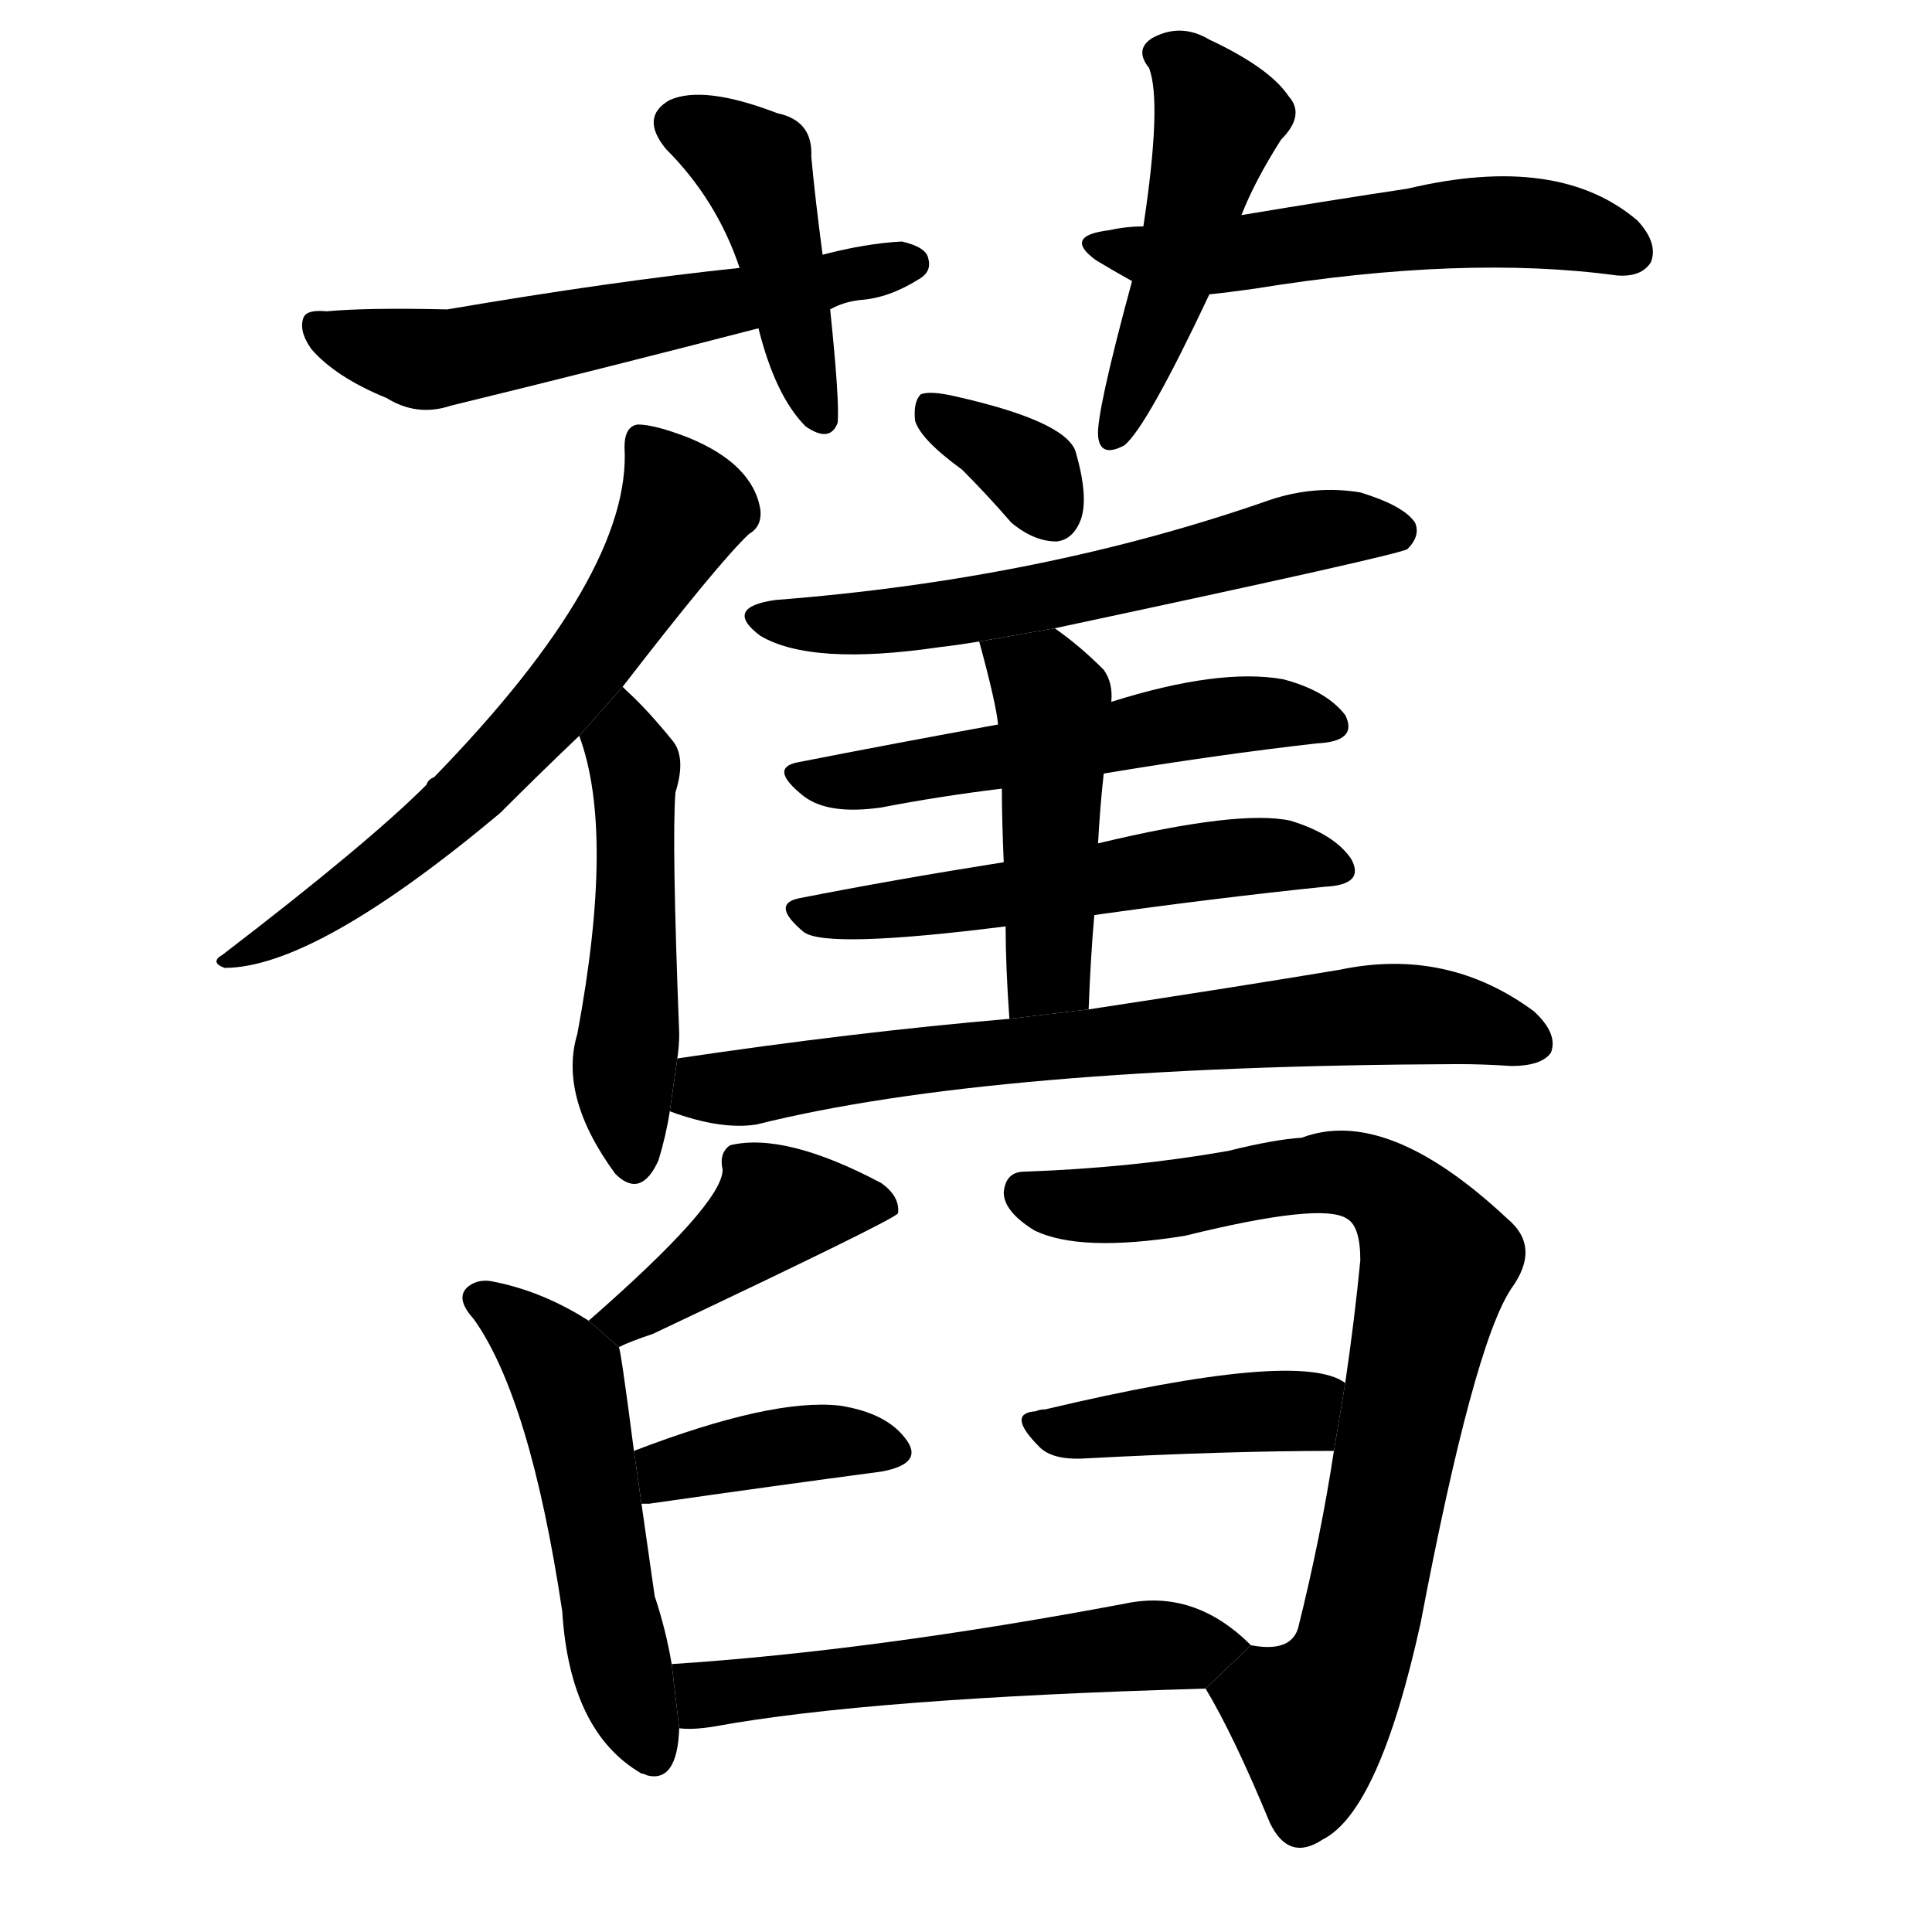 <svg version="1.1" width="64" height="64" viewBox="0 0 1024 1024" xmlns="http://www.w3.org/2000/svg">
<g transform="rotate(0,512,512) scale(1,-1) translate(0,-900)">
        <path d="M 436 765 Q 432 795 430 817 Q 431 836 412 840 Q 373 855 355 847 Q 339 838 353 821 Q 380 794 392 758 L 402 726 Q 411 690 427 674 Q 440 665 444 676 Q 445 688 440 736 L 436 765 Z"></path>
        <path d="M 440 736 Q 447 740 456 741 Q 471 742 487 752 Q 494 756 492 763 Q 491 769 478 772 Q 459 771 436 765 L 392 758 Q 325 751 237 736 Q 195 737 173 735 Q 163 736 161 732 Q 158 725 165 715 Q 178 700 205 689 Q 221 679 239 685 Q 317 704 402 726 L 440 736 Z"></path>
        <path d="M 658 786 Q 665 804 679 826 Q 692 839 683 849 Q 673 864 641 879 Q 626 888 611 880 Q 601 874 609 864 Q 616 846 606 780 L 600 751 Q 581 681 582 669 Q 583 657 596 664 Q 608 674 641 744 L 658 786 Z"></path>
        <path d="M 641 744 Q 651 745 665 747 Q 776 765 857 754 Q 870 753 875 761 Q 879 771 868 783 Q 826 819 746 800 Q 706 794 658 786 L 606 780 Q 597 780 588 778 Q 563 775 581 762 Q 591 756 600 751 L 641 744 Z"></path>
        <path d="M 330 536 Q 381 602 397 617 Q 404 621 403 630 Q 399 654 365 668 Q 347 675 338 675 Q 331 674 331 663 Q 335 596 230 488 Q 227 487 226 484 Q 195 453 118 394 Q 111 390 119 387 Q 167 387 265 469 Q 286 490 307 510 L 330 536 Z"></path>
        <path d="M 359 339 Q 360 346 360 352 Q 356 455 358 480 Q 364 499 356 508 Q 343 524 332 534 L 330 536 L 307 510 Q 326 459 306 352 Q 296 319 326 278 L 327 277 Q 340 265 349 285 Q 353 298 355 311 L 359 339 Z"></path>
        <path d="M 510 651 Q 523 638 536 623 Q 548 613 560 613 Q 569 614 573 625 Q 577 637 570 661 Q 564 677 506 690 Q 493 693 488 691 Q 484 687 485 677 Q 488 667 510 651 Z"></path>
        <path d="M 559 567 Q 742 606 746 609 Q 753 616 750 623 Q 744 632 721 639 Q 697 643 673 635 Q 553 593 411 582 Q 383 578 403 563 Q 430 547 498 557 Q 507 558 519 560 L 559 567 Z"></path>
        <path d="M 585 490 Q 645 500 698 506 Q 720 507 713 521 Q 703 534 680 540 Q 646 546 589 528 L 529 516 Q 474 506 423 496 Q 407 493 426 478 Q 439 468 467 472 Q 498 478 531 482 L 585 490 Z"></path>
        <path d="M 580 415 Q 644 424 702 430 Q 724 431 716 445 Q 707 458 684 465 Q 657 471 582 453 L 532 443 Q 475 434 424 424 Q 408 421 426 406 Q 438 397 533 409 L 580 415 Z"></path>
        <path d="M 577 365 Q 578 392 580 415 L 582 453 Q 583 472 585 490 L 589 528 Q 590 538 585 545 Q 572 558 559 567 L 519 560 Q 528 527 529 516 L 531 482 Q 531 466 532 443 L 533 409 Q 533 388 535 360 L 577 365 Z"></path>
        <path d="M 535 360 Q 453 353 359 339 L 355 311 Q 382 301 401 304 Q 525 335 773 336 Q 786 336 801 335 Q 817 335 822 342 Q 826 352 813 364 Q 767 398 710 386 Q 656 377 577 365 L 535 360 Z"></path>
        <path d="M 328 186 Q 334 189 346 193 Q 475 254 476 257 Q 477 266 467 273 Q 416 300 387 293 Q 381 289 383 280 Q 383 262 312 200 L 328 186 Z"></path>
        <path d="M 312 200 Q 287 216 260 221 Q 253 222 248 218 Q 241 212 251 201 Q 281 159 298 46 Q 302 -18 340 -40 Q 341 -40 343 -41 Q 359 -45 360 -16 L 356 18 Q 353 36 347 54 Q 344 75 340 103 L 336 131 Q 329 185 328 186 L 312 200 Z"></path>
        <path d="M 340 103 Q 341 103 344 103 Q 414 113 467 120 Q 489 124 481 136 Q 471 151 445 155 Q 409 159 336 131 L 340 103 Z"></path>
        <path d="M 639 5 Q 654 -20 673 -66 Q 683 -87 701 -75 Q 731 -60 753 40 Q 781 187 801 217 Q 817 239 799 254 Q 735 314 690 297 Q 675 296 651 290 Q 600 281 543 279 Q 533 279 532 268 Q 532 258 548 248 Q 572 236 628 245 Q 701 263 714 254 Q 721 250 721 232 Q 718 201 713 167 L 707 131 Q 700 85 688 37 Q 684 24 663 28 L 639 5 Z"></path>
        <path d="M 713 167 Q 689 185 554 153 Q 551 153 549 152 Q 533 151 551 133 Q 558 126 575 127 Q 650 131 707 131 L 713 167 Z"></path>
        <path d="M 360 -16 Q 367 -17 379 -15 Q 461 0 639 5 L 663 28 Q 633 58 596 50 Q 463 25 356 18 L 360 -16 Z"></path>
</g>
</svg>